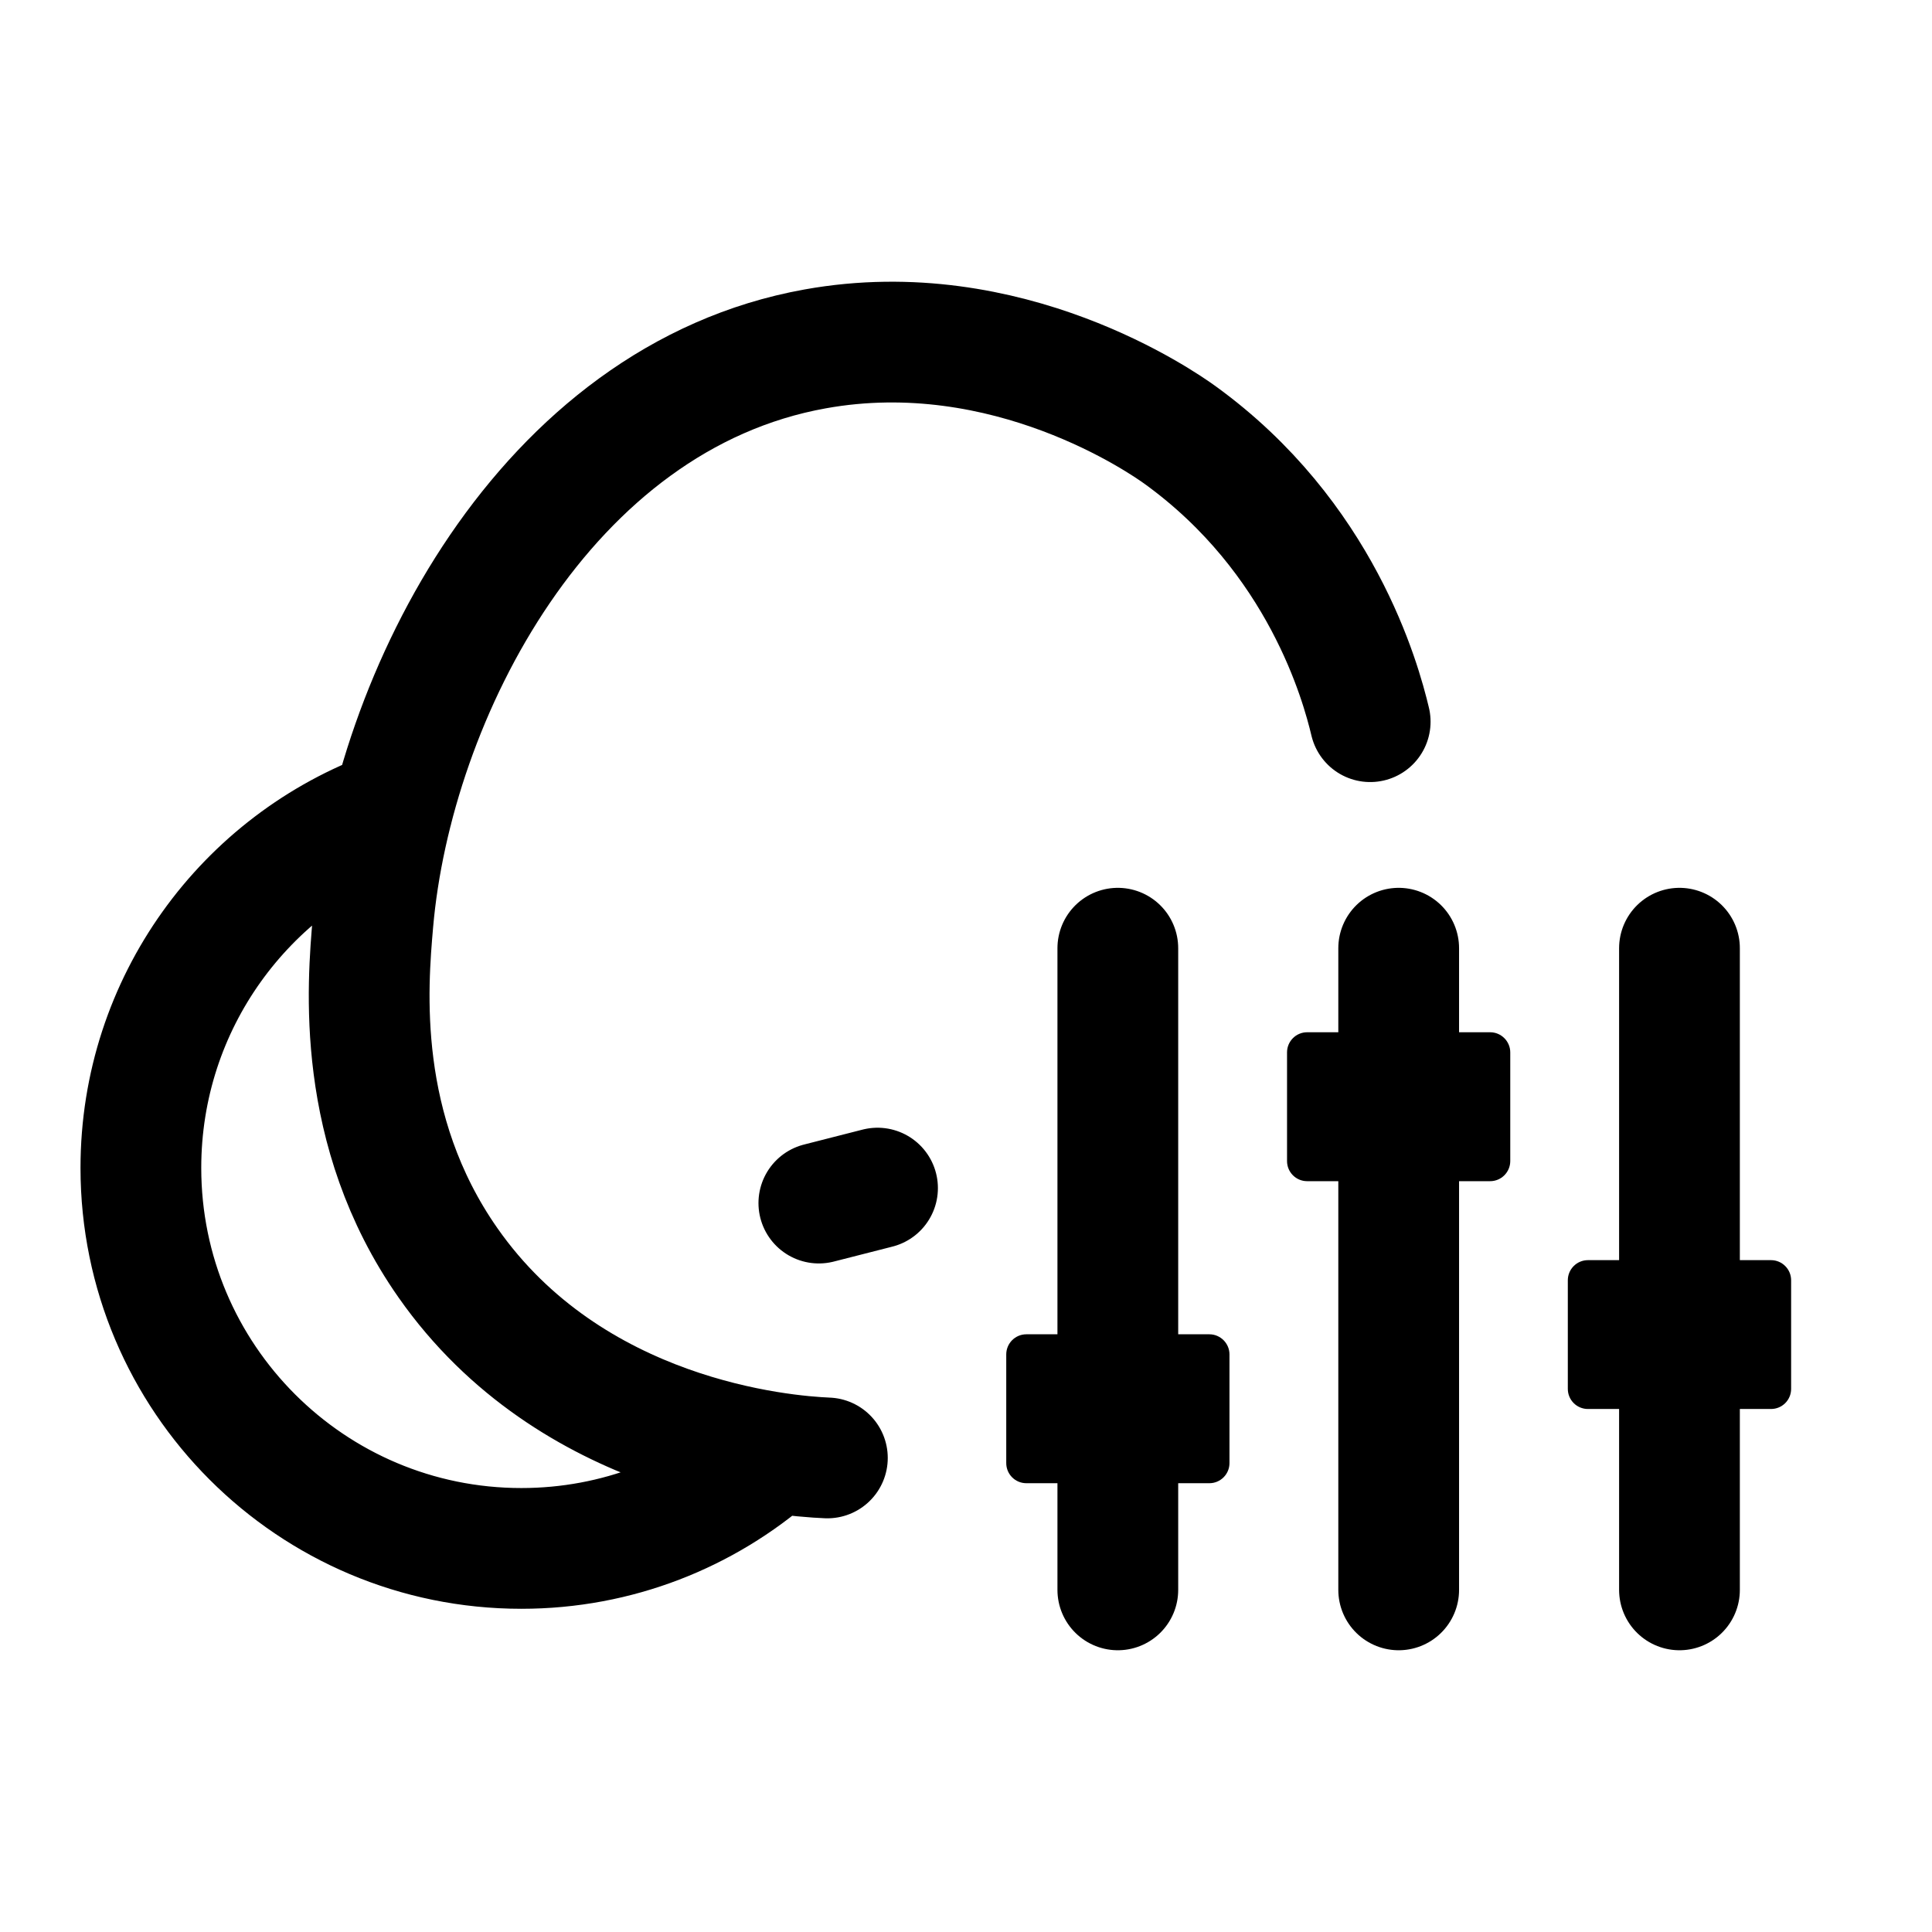 <svg width="24" height="24" viewBox="0 0 24 24" fill="none" xmlns="http://www.w3.org/2000/svg">
<path d="M18.511 14.673H16.238C16.099 14.673 15.988 14.561 15.988 14.423V13.073C15.988 12.936 16.099 12.823 16.238 12.823H18.511C18.649 12.823 18.761 12.936 18.761 13.073V14.423C18.761 14.561 18.649 14.673 18.511 14.673ZM22 17.503H19.726C19.588 17.503 19.476 17.392 19.476 17.253V15.904C19.476 15.766 19.588 15.654 19.726 15.654H22C22.138 15.654 22.25 15.766 22.25 15.904V17.253C22.25 17.392 22.138 17.503 22 17.503ZM15.023 18.425H12.75C12.611 18.425 12.5 18.313 12.5 18.175V16.825C12.5 16.688 12.611 16.575 12.75 16.575H15.023C15.161 16.575 15.273 16.688 15.273 16.825V18.175C15.273 18.313 15.161 18.425 15.023 18.425Z" fill="black"/>
<path d="M10.278 18.111C9.721 18.088 7.093 17.871 5.564 15.686C4.41 14.037 4.565 12.241 4.633 11.455C4.877 8.645 6.766 4.937 10.127 4.334C12.521 3.903 14.453 5.255 14.658 5.403C16.414 6.673 16.904 8.474 17.021 8.965M9.592 18.063C8.76 18.792 7.67 19.235 6.477 19.235C3.866 19.235 1.75 17.119 1.75 14.508C1.75 12.459 3.052 10.715 4.875 10.059M10.172 14.945L10.901 14.759M20.863 11.779V19.75M17.375 19.75V11.779M13.886 19.75V11.779" stroke="black" stroke-width="1.5" stroke-linecap="round" stroke-linejoin="round"/>
</svg>

